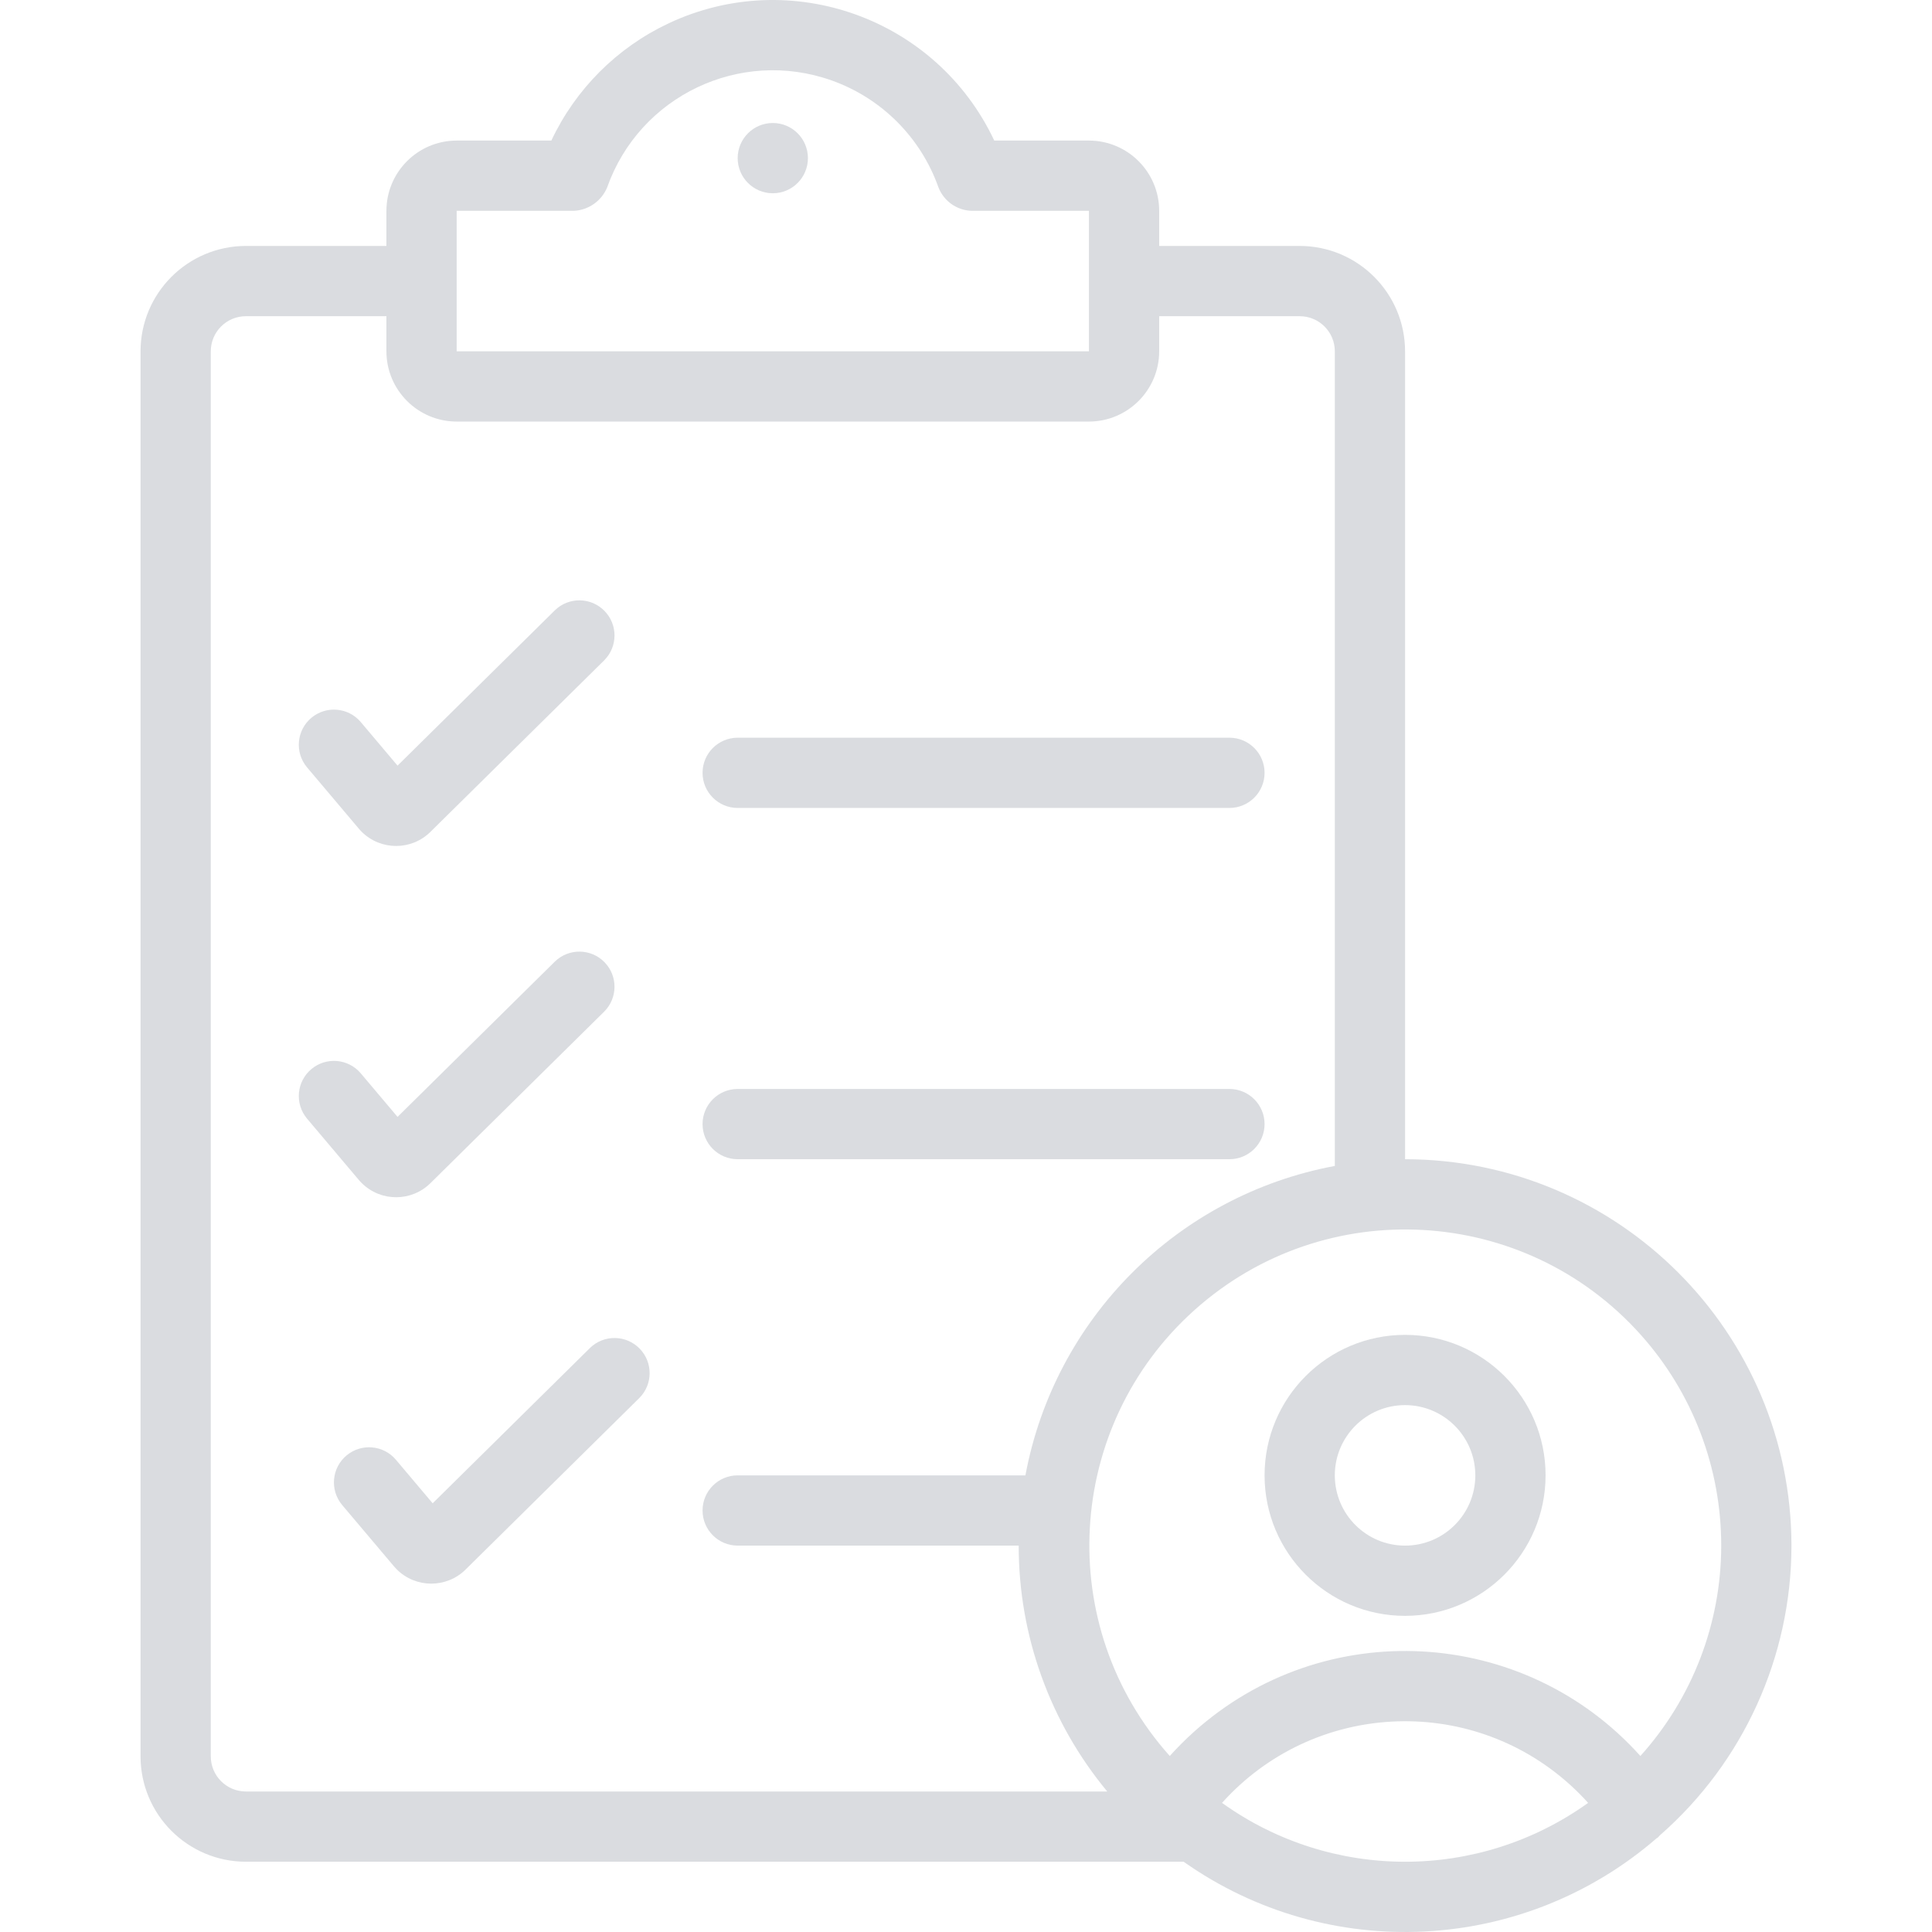 <svg width="128" height="128" viewBox="0 0 128 128" fill="none" xmlns="http://www.w3.org/2000/svg">
<g opacity="0.25">
<path d="M81.454 53.529H48.873C47.588 53.529 46.546 52.487 46.546 51.202C46.546 49.917 47.588 48.875 48.873 48.875H81.454C82.739 48.875 83.781 49.917 83.781 51.202C83.781 52.487 82.739 53.529 81.454 53.529Z" fill="#6B7583"/>
<path d="M81.454 76.801H48.873C47.588 76.801 46.546 75.759 46.546 74.474C46.546 73.189 47.588 72.147 48.873 72.147H81.454C82.739 72.147 83.781 73.189 83.781 74.474C83.781 75.759 82.739 76.801 81.454 76.801Z" fill="#6B7583"/>
<path d="M51.2 12.804C52.486 12.804 53.527 11.762 53.527 10.477C53.527 9.191 52.486 8.149 51.2 8.149C49.915 8.149 48.873 9.191 48.873 10.477C48.873 11.762 49.915 12.804 51.2 12.804Z" fill="#6B7583"/>
<path d="M23.748 54.872L20.332 50.827C19.512 49.837 19.649 48.37 20.639 47.549C21.616 46.74 23.061 46.861 23.889 47.823L26.338 50.725L36.766 40.43C37.69 39.535 39.163 39.56 40.058 40.483C40.94 41.394 40.93 42.843 40.036 43.743L28.533 55.099C27.27 56.364 25.221 56.364 23.956 55.101C23.883 55.028 23.813 54.952 23.748 54.872Z" fill="#6B7583"/>
<path d="M23.748 78.145L20.332 74.1C19.512 73.109 19.649 71.642 20.639 70.822C21.616 70.012 23.061 70.134 23.889 71.095L26.338 73.997L36.766 63.702C37.69 62.808 39.163 62.832 40.058 63.756C40.94 64.667 40.93 66.116 40.036 67.016L28.533 78.372C27.27 79.636 25.221 79.637 23.956 78.373C23.883 78.3 23.813 78.224 23.748 78.145Z" fill="#6B7583"/>
<path d="M26.075 103.744L22.659 99.699C21.839 98.709 21.976 97.242 22.966 96.421C23.943 95.612 25.389 95.733 26.216 96.695L28.665 99.597L39.093 89.302C40.017 88.407 41.491 88.432 42.385 89.356C43.267 90.267 43.257 91.716 42.364 92.615L30.861 103.972C29.597 105.236 27.548 105.237 26.283 103.973C26.21 103.9 26.141 103.824 26.075 103.744Z" fill="#6B7583"/>
<path d="M93.09 107.055C87.949 107.055 83.781 102.887 83.781 97.746C83.781 92.605 87.949 88.438 93.09 88.438C98.231 88.438 102.399 92.605 102.399 97.746C102.393 102.885 98.228 107.05 93.09 107.055ZM93.09 93.092C90.519 93.092 88.435 95.176 88.435 97.746C88.435 100.317 90.519 102.401 93.09 102.401C95.66 102.401 97.744 100.317 97.744 97.746C97.741 95.177 95.659 93.095 93.09 93.092Z" fill="#6B7583"/>
<path d="M118.689 102.401C118.673 88.269 107.221 76.817 93.09 76.801V23.276C93.086 19.422 89.962 16.298 86.108 16.294H76.799V13.967C76.797 11.398 74.714 9.315 72.145 9.313H65.873C62.057 1.209 52.395 -2.267 44.291 1.549C40.879 3.156 38.134 5.901 36.528 9.313H30.256C27.687 9.315 25.604 11.398 25.601 13.967V16.294H16.293C12.438 16.298 9.315 19.422 9.311 23.276V116.364C9.315 120.218 12.438 123.341 16.293 123.345H78.418C87.982 130.091 100.913 129.448 109.761 121.786C109.776 121.776 109.793 121.774 109.808 121.763C109.878 121.715 109.915 121.642 109.978 121.589C115.51 116.746 118.685 109.753 118.689 102.401ZM114.035 102.401C114.033 107.549 112.125 112.514 108.68 116.338C100.953 107.728 87.709 107.012 79.099 114.74C78.537 115.244 78.004 115.777 77.5 116.338C69.795 107.721 70.535 94.489 79.152 86.783C87.77 79.078 101.002 79.818 108.707 88.436C112.141 92.276 114.038 97.249 114.035 102.401ZM30.256 13.967H38.032C39.002 13.915 39.856 13.31 40.227 12.412C42.374 6.352 49.028 3.179 55.088 5.326C58.399 6.499 61.003 9.104 62.175 12.415C62.529 13.325 63.393 13.936 64.369 13.967H72.145V23.276H30.256V13.967ZM13.965 116.364V23.276C13.966 21.991 15.008 20.95 16.292 20.949H25.601V23.276C25.604 25.845 27.686 27.927 30.256 27.93H72.145C74.714 27.927 76.797 25.845 76.799 23.276V20.949H86.108C87.393 20.95 88.434 21.991 88.436 23.276V77.246C78.024 79.19 69.879 87.335 67.936 97.746H48.873C47.588 97.746 46.546 98.788 46.546 100.073C46.546 101.359 47.588 102.401 48.873 102.401H67.491C67.485 108.349 69.561 114.112 73.359 118.691H16.292C15.007 118.69 13.966 117.649 13.965 116.364ZM80.963 119.446C86.977 112.748 97.282 112.194 103.98 118.209C104.414 118.599 104.827 119.011 105.217 119.446C97.968 124.645 88.212 124.645 80.963 119.446Z" fill="#6B7583"/>
</g>
</svg>
